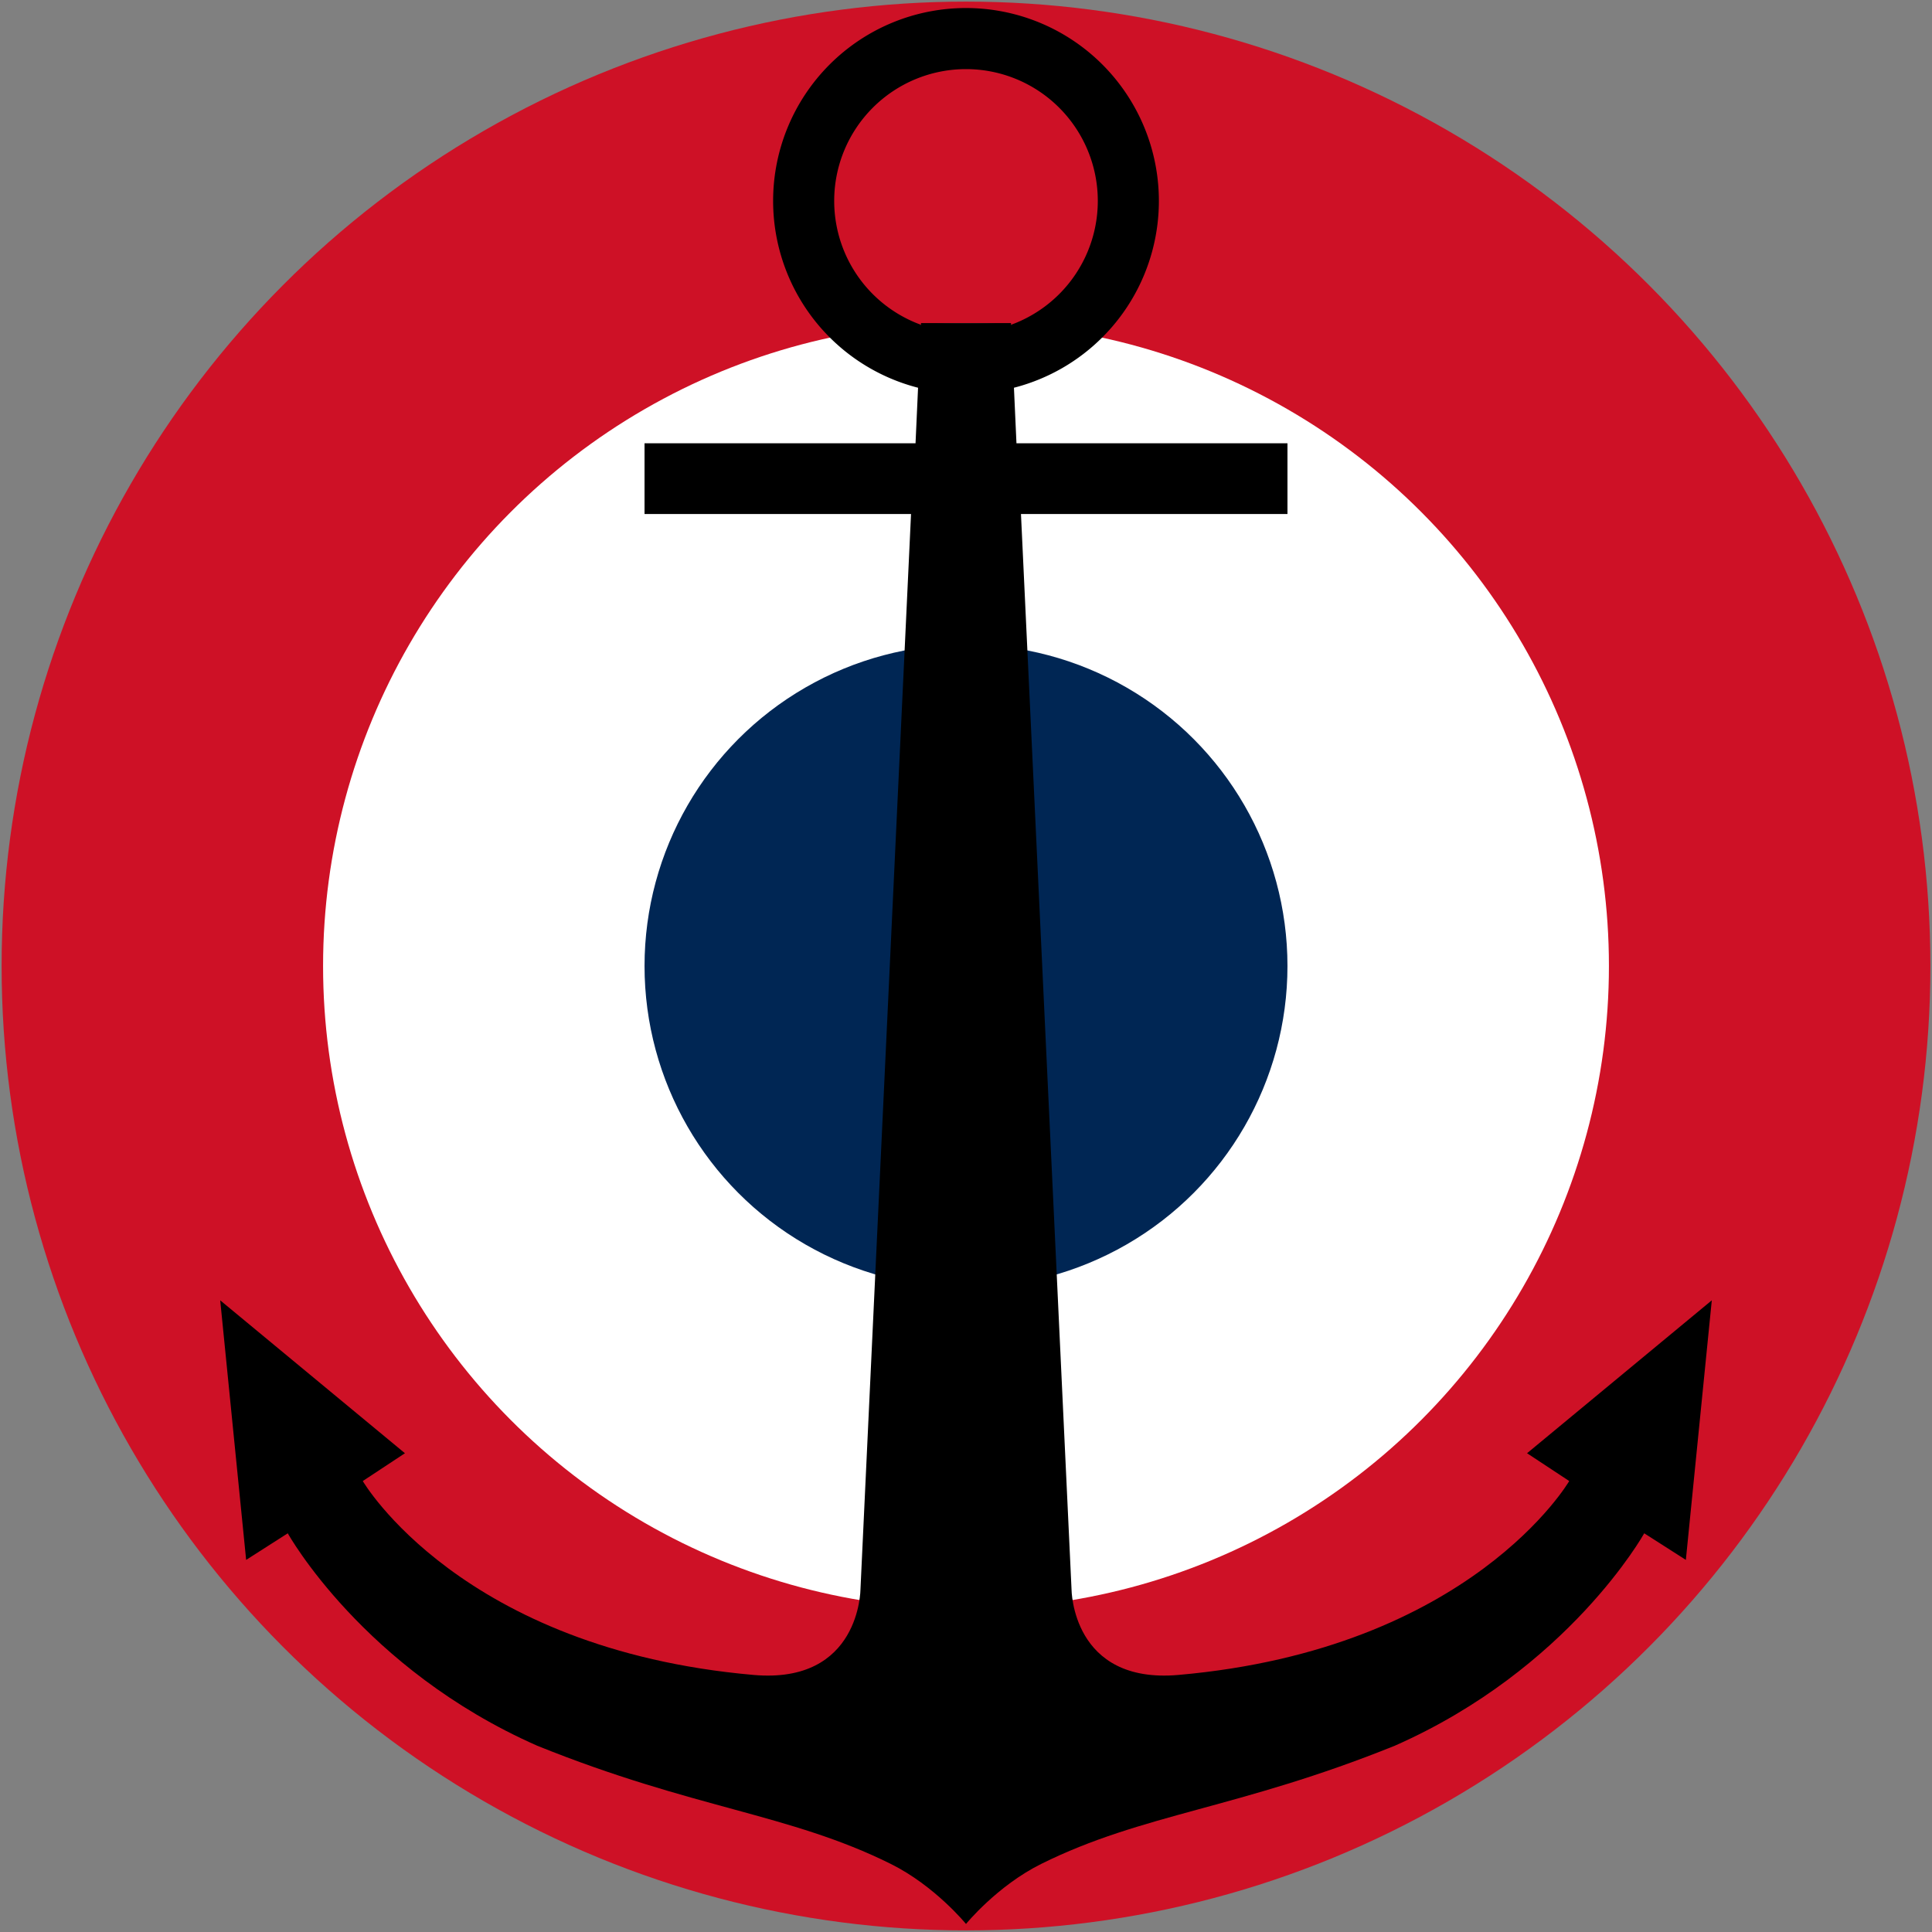 <?xml version="1.0" encoding="UTF-8" standalone="no"?>
<svg
   width="601"
   height="601"
   version="1.1"
   id="svg8"
   sodipodi:docname="cocarde_marine_fr.svg"
   inkscape:version="1.2.2 (732a01da63, 2022-12-09)"
   xmlns:inkscape="http://www.inkscape.org/namespaces/inkscape"
   xmlns:sodipodi="http://sodipodi.sourceforge.net/DTD/sodipodi-0.dtd"
   xmlns="http://www.w3.org/2000/svg"
   xmlns:svg="http://www.w3.org/2000/svg"
   xmlns:rdf="http://www.w3.org/1999/02/22-rdf-syntax-ns#"
   xmlns:cc="http://creativecommons.org/ns#"
   xmlns:dc="http://purl.org/dc/elements/1.1/">
  <rect width="100%" height="100%" fill="#808080" stroke="none"/>
  <defs
     id="defs12" />
  <sodipodi:namedview
     pagecolor="#ffffff"
     bordercolor="#666666"
     borderopacity="1"
     objecttolerance="10"
     gridtolerance="10"
     guidetolerance="10"
     inkscape:pageopacity="0"
     inkscape:pageshadow="2"
     inkscape:window-width="1920"
     inkscape:window-height="991"
     id="namedview10"
     showgrid="false"
     inkscape:zoom="1"
     inkscape:cx="285.5"
     inkscape:cy="306.5"
     inkscape:window-x="-9"
     inkscape:window-y="-9"
     inkscape:window-maximized="1"
     inkscape:current-layer="svg8"
     inkscape:showpageshadow="2"
     inkscape:pagecheckerboard="0"
     inkscape:deskcolor="#d1d1d1" />
  <g
     id="g3883">
    <circle
       cx="300.5"
       cy="300.5"
       r="300"
       id="circle2"
       style="fill:#ce1126;fill-opacity:1;stroke:none" />
    <circle
       cx="300.5"
       cy="300.5"
       r="200"
       id="circle4"
       style="fill:#ffffff;stroke:none" />
    <circle
       cx="300.5"
       cy="300.5"
       r="100"
       id="circle6"
       style="fill:#002654;fill-opacity:1;stroke:none" />
    <path
       style="fill:#000000;fill-opacity:1;fill-rule:evenodd;stroke:none;stroke-width:1.324px;stroke-linecap:butt;stroke-linejoin:round;stroke-opacity:1"
       d="m 286.5,100.5 -1.699,37.4 H 200.5 v 22 h 82.9 L 267.67,494.393 c 0,0 -0.077,29.56 -33.264,26.641 C 143.233,513.014 112.852,460.717 112.852,460.717 L 125.967,452.068 68.5,404.5 l 8.068,80.748 12.949,-8.273 c 0,0 23.442,42.205 77.574,66.07 48.722,19.674 78.365,21.064 110.012,36.777 C 290.846,586.654 300.5,598.5 300.5,598.5 c 0,0 9.654,-11.846 23.396,-18.678 31.647,-15.713 61.289,-17.103 110.012,-36.777 54.132,-23.866 77.574,-66.07 77.574,-66.07 l 12.949,8.273 L 532.5,404.5 l -57.467,47.568 13.115,8.648 c 0,0 -30.381,52.297 -121.555,60.316 -33.187,2.919 -33.264,-26.641 -33.264,-26.641 L 317.6,159.9 H 400.5 v -22 H 316.199 L 314.5,100.5 Z"
       id="path8682-1"
       inkscape:connector-curvature="0"
       sodipodi:nodetypes="ccccccscccccccccccccccsccccccc" />
    <path
       style="opacity:1;fill:#000000;fill-opacity:1;fill-rule:nonzero;stroke:none;stroke-width:5.634;stroke-linecap:butt;stroke-linejoin:miter;stroke-miterlimit:4;stroke-dasharray:none;stroke-opacity:1;paint-order:stroke fill markers"
       d="m 300.5,2.5 a 60,60 0 0 0 -60,60 60,60 0 0 0 60,60 60,60 0 0 0 60,-60 60,60 0 0 0 -60,-60 z m 0,19 a 41,41 0 0 1 41,41 41,41 0 0 1 -41,41 41,41 0 0 1 -41,-41 41,41 0 0 1 41,-41 z"
       id="path850"
       inkscape:connector-curvature="0" />
  </g>
</svg>
